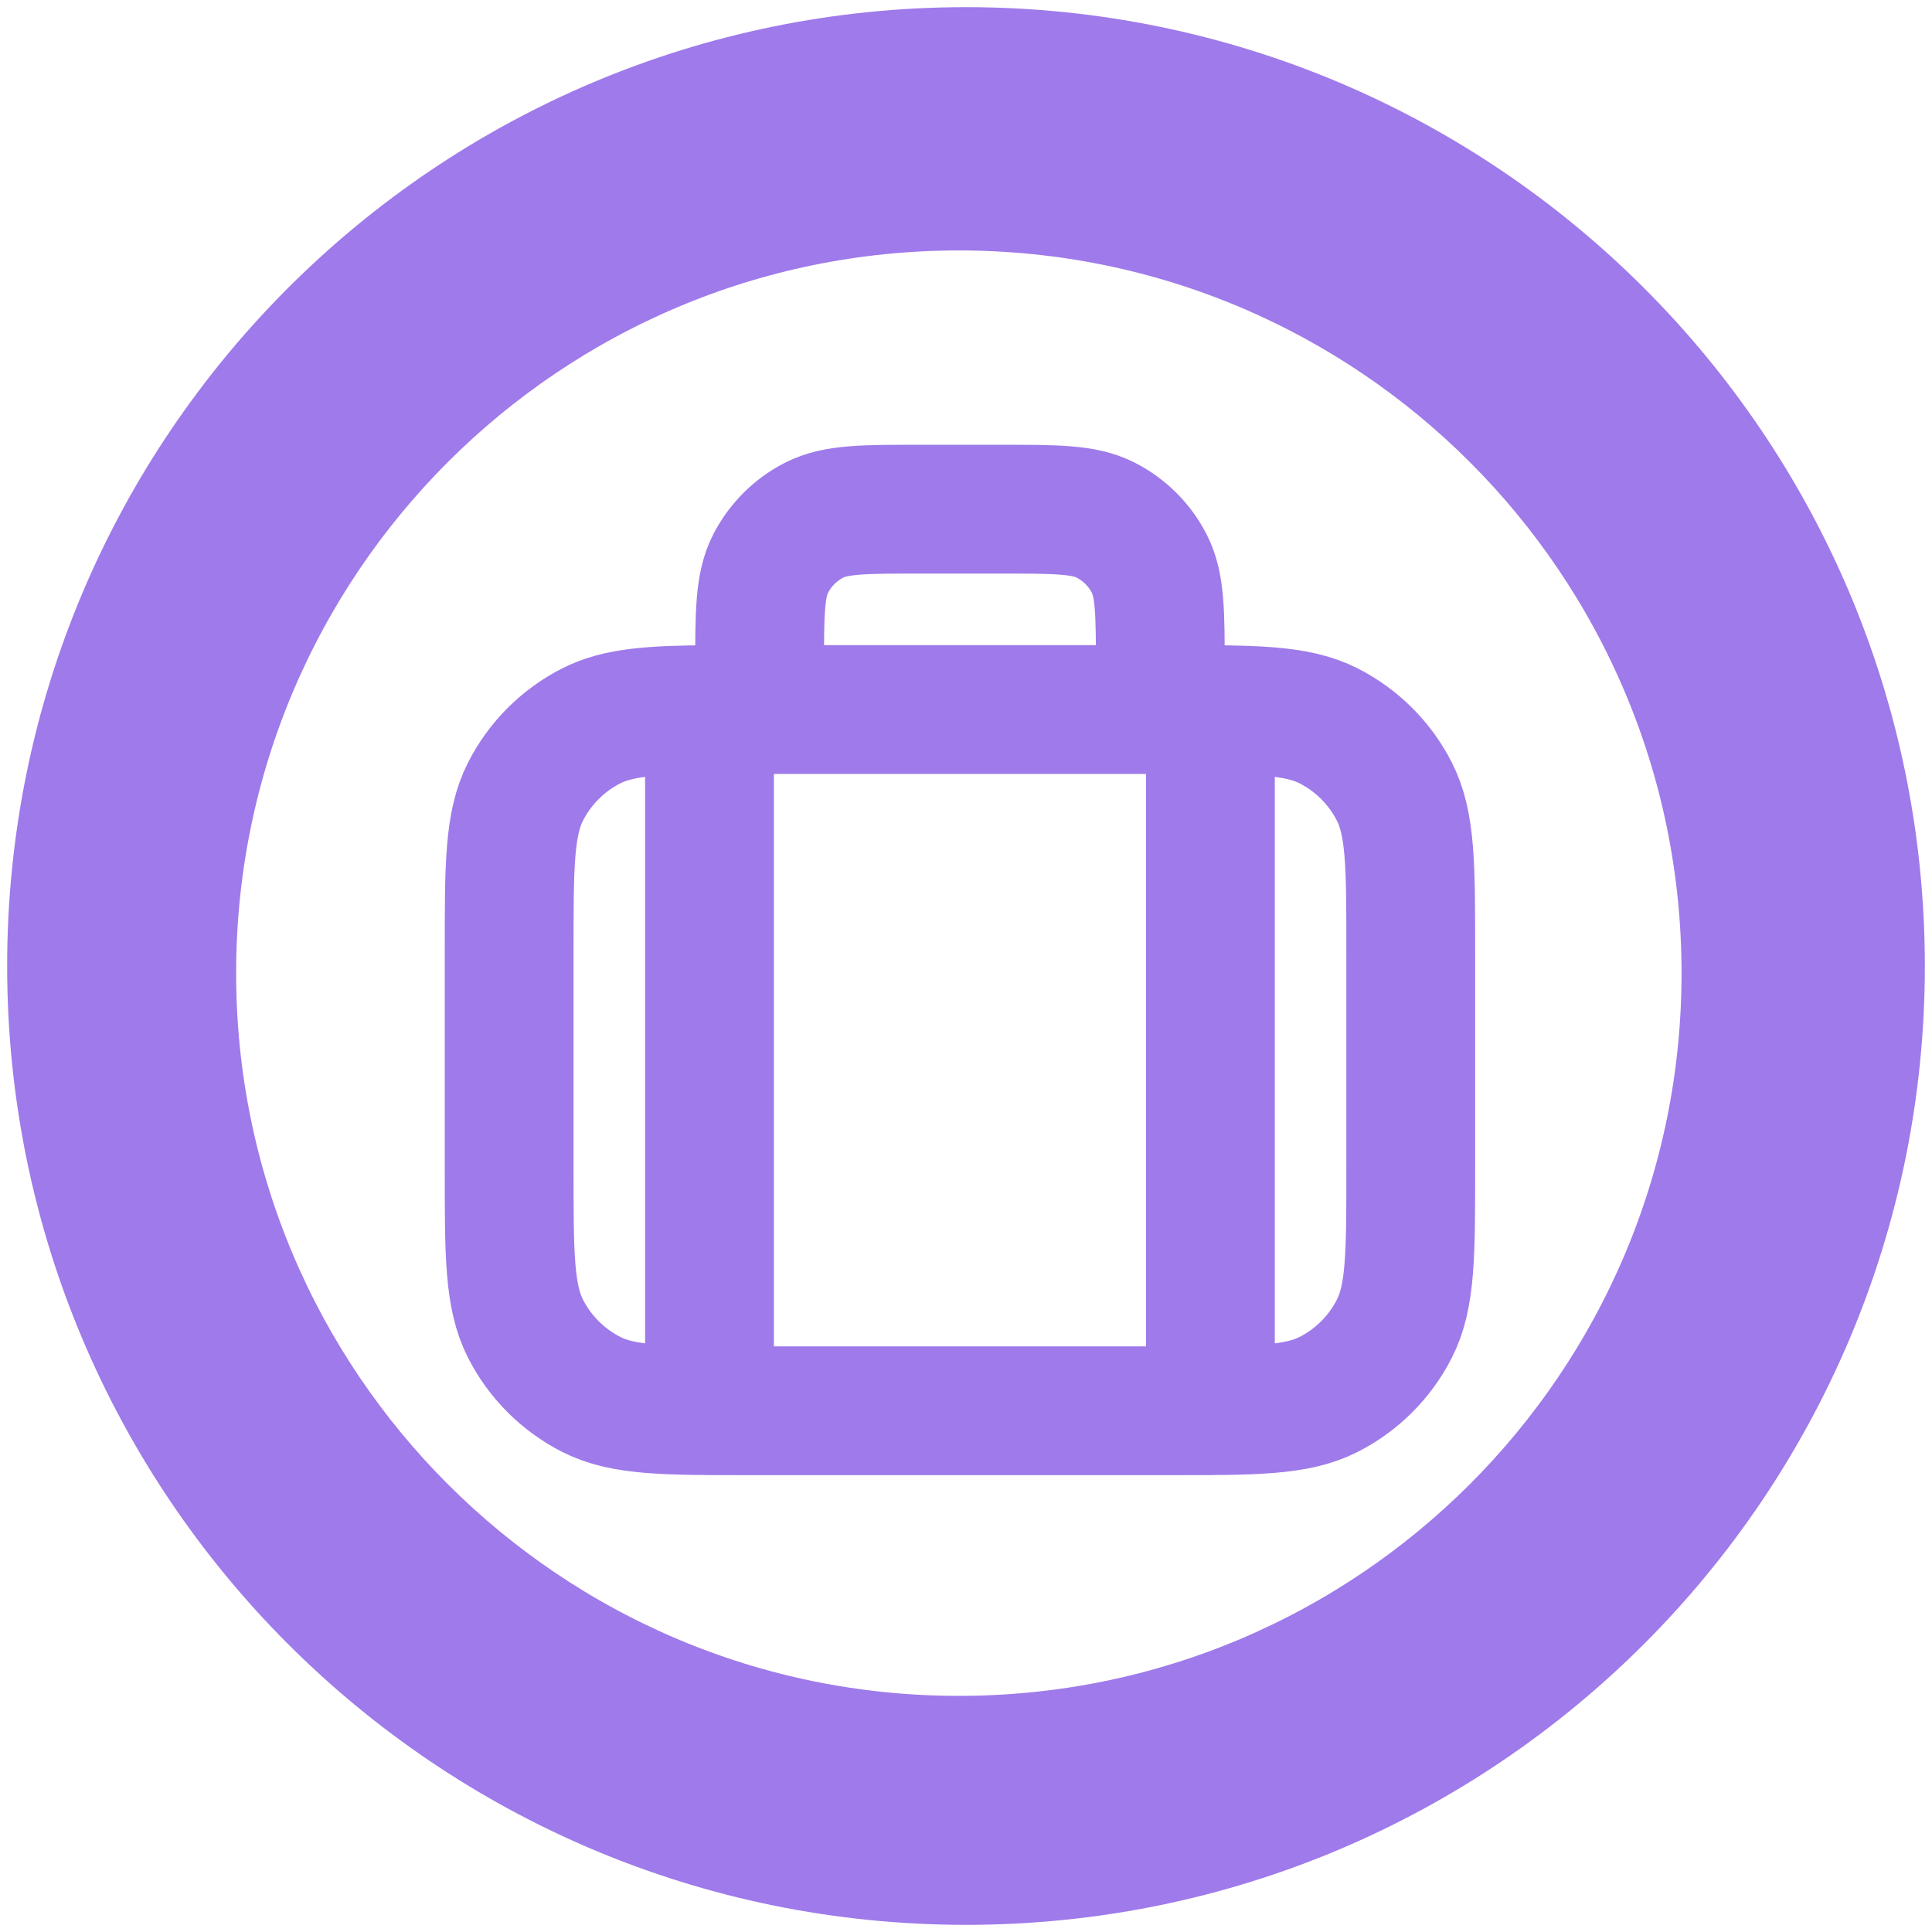 <svg width="135" height="135" viewBox="0 0 135 135" fill="none" xmlns="http://www.w3.org/2000/svg">
<path d="M53.077 49.578V46.778C53.077 42.858 53.077 40.898 53.84 39.4C54.511 38.083 55.582 37.012 56.899 36.341C58.396 35.578 60.357 35.578 64.277 35.578H69.877C73.797 35.578 75.758 35.578 77.255 36.341C78.572 37.012 79.643 38.083 80.314 39.4C81.077 40.898 81.077 42.858 81.077 46.778V49.578M53.077 49.578H52.377C51.36 49.578 50.43 49.578 49.577 49.584M53.077 49.578H81.077M81.077 49.578H84.577M49.577 49.584V98.578M49.577 49.584C45.5 49.612 43.167 49.776 41.31 50.723C39.334 51.729 37.728 53.336 36.721 55.311C35.577 57.557 35.577 60.497 35.577 66.378V81.778C35.577 87.659 35.577 90.599 36.721 92.845C37.728 94.821 39.334 96.427 41.31 97.434C43.556 98.578 46.496 98.578 52.377 98.578H81.777C87.658 98.578 90.598 98.578 92.844 97.434C94.82 96.427 96.426 94.821 97.432 92.845C98.577 90.599 98.577 87.659 98.577 81.778V66.378C98.577 60.497 98.577 57.557 97.432 55.311C96.426 53.336 94.82 51.729 92.844 50.723C90.598 49.578 87.658 49.578 81.777 49.578H84.577M84.577 49.578V98.578M130 67.5C130 102.018 102.018 130 67.5 130C32.982 130 5 102.018 5 67.5C5 32.982 32.982 5 67.5 5C102.018 5 130 32.982 130 67.5ZM122 68C122 98.376 97.376 123 67 123C36.624 123 12 98.376 12 68C12 37.624 36.624 13 67 13C97.376 13 122 37.624 122 68Z" stroke="#9F7AEA" stroke-width="9" stroke-linecap="round" stroke-linejoin="round"/>
</svg>
